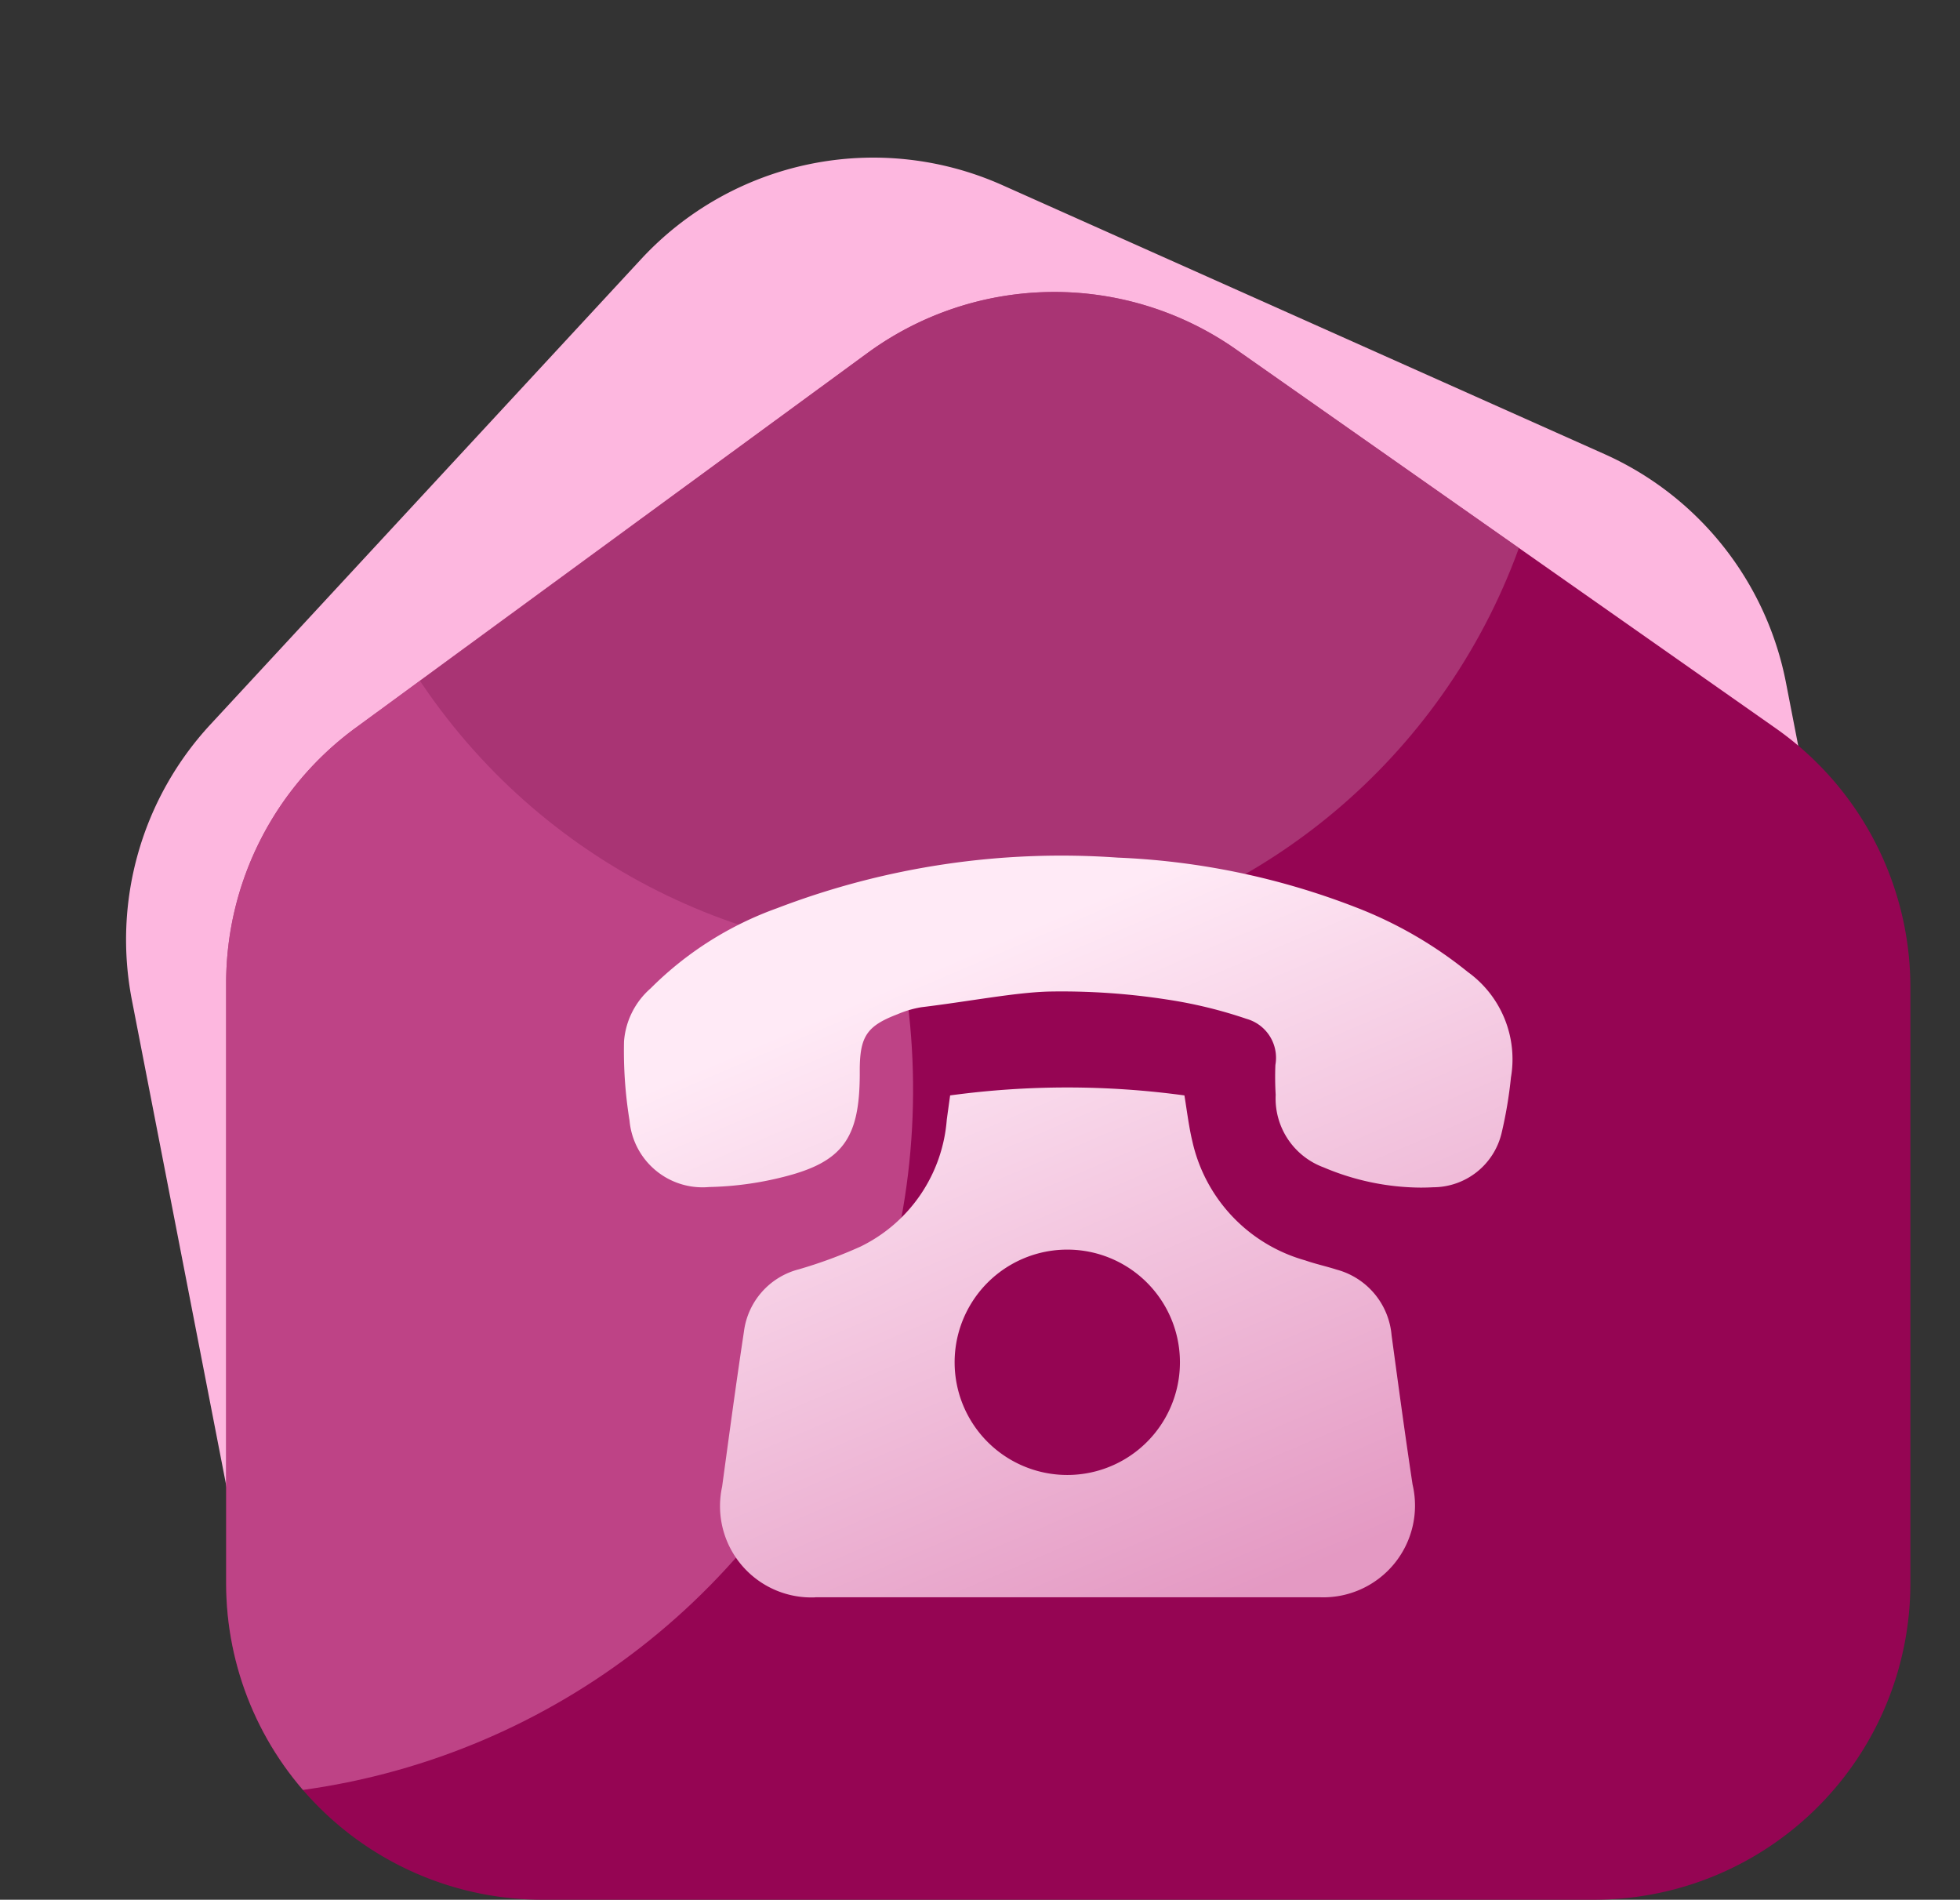 <svg xmlns="http://www.w3.org/2000/svg" xmlns:xlink="http://www.w3.org/1999/xlink" width="73.664" height="71.386" viewBox="0 0 73.664 71.386">
  <rect x="0" y="0" width="73.664" height="71.386" fill="#333333" stroke="none"/>
  <defs>
    <clipPath id="clip-path">
      <path id="Path_91260" data-name="Path 91260" d="M51.407,60.417H11.892A11.892,11.892,0,0,1,0,48.526V25.978a11.894,11.894,0,0,1,4.865-9.595L24.1,2.3a11.892,11.892,0,0,1,13.86-.136L58.242,16.4A11.892,11.892,0,0,1,63.3,26.134V48.526A11.892,11.892,0,0,1,51.407,60.417" transform="translate(29.366 394)" fill="#950553"/>
    </clipPath>
    <linearGradient id="linear-gradient" x1="0.692" y1="1" x2="0.279" y2="0.187" gradientUnits="objectBoundingBox">
      <stop offset="0" stop-color="#e499c3"/>
      <stop offset="1" stop-color="#ffeaf6"/>
    </linearGradient>
  </defs>
  <g id="Group_67059" data-name="Group 67059" transform="translate(-20.867 -383.032)">
    <path id="Path_91263" data-name="Path 91263" d="M51.407,60.417H11.892A11.892,11.892,0,0,1,0,48.526V25.978a11.894,11.894,0,0,1,4.865-9.595L24.1,2.3a11.892,11.892,0,0,1,13.86-.136L58.242,16.4A11.892,11.892,0,0,1,63.3,26.134V48.526A11.892,11.892,0,0,1,51.407,60.417" transform="translate(20.867 395.109) rotate(-11)" fill="#fdb7df"/>
    <path id="Path_91258" data-name="Path 91258" d="M51.407,60.417H11.892A11.892,11.892,0,0,1,0,48.526V25.978a11.894,11.894,0,0,1,4.865-9.595L24.1,2.3a11.892,11.892,0,0,1,13.86-.136L58.242,16.4A11.892,11.892,0,0,1,63.3,26.134V48.526A11.892,11.892,0,0,1,51.407,60.417" transform="translate(29.366 394)" fill="#950553"/>
    <g id="Mask_Group_25460" data-name="Mask Group 25460" opacity="0.6" clip-path="url(#clip-path)">
      <g id="Group_67051" data-name="Group 67051">
        <ellipse id="Ellipse_63513" data-name="Ellipse 63513" cx="26.564" cy="26.563" rx="26.564" ry="26.563" transform="translate(65.907 428.555) rotate(142)" fill="#d86da9"/>
        <ellipse id="Ellipse_63514" data-name="Ellipse 63514" cx="23.311" cy="23.311" rx="23.311" ry="23.311" transform="translate(88.761 399.692) rotate(142)" fill="#b5538a"/>
      </g>
    </g>
    <path id="Union_28" data-name="Union 28" d="M7.187,27.846a3.431,3.431,0,0,1-3.5-4.16c.264-1.941.525-3.884.819-5.82a2.777,2.777,0,0,1,2.065-2.347,17.614,17.614,0,0,0,2.322-.856A5.8,5.8,0,0,0,12.13,9.9c.038-.281.078-.562.126-.915a32.6,32.6,0,0,1,8.806,0c.1.615.168,1.182.3,1.733A6.006,6.006,0,0,0,25.6,15.183c.389.136.795.223,1.188.349A2.8,2.8,0,0,1,28.848,18c.254,1.871.506,3.742.789,5.609a3.448,3.448,0,0,1-3.47,4.234H7.187Zm9.469-13.067a4.234,4.234,0,1,0,.007,0Zm9.636-3.091a2.758,2.758,0,0,1-1.8-2.725,11.153,11.153,0,0,1-.011-1.123,1.52,1.52,0,0,0-1.081-1.731,17.218,17.218,0,0,0-2.991-.727,25.871,25.871,0,0,0-4.446-.3c-1.279.035-2.968.368-4.789.589a3.875,3.875,0,0,0-.889.261c-1.169.445-1.427.841-1.425,2.14,0,.054,0,.107,0,.161-.014,2.364-.645,3.255-2.859,3.812a12.366,12.366,0,0,1-2.8.382,2.754,2.754,0,0,1-2.994-2.5A16.26,16.26,0,0,1,0,6.955,2.937,2.937,0,0,1,1,4.962,12.843,12.843,0,0,1,5.755,1.949a29.875,29.875,0,0,1,12.8-1.9A27.844,27.844,0,0,1,27.5,1.915a15.591,15.591,0,0,1,4.213,2.432,4.04,4.04,0,0,1,1.621,3.963,16.2,16.2,0,0,1-.354,2.1,2.65,2.65,0,0,1-2.561,2.026q-.24.013-.479.013A9.455,9.455,0,0,1,26.292,11.688Z" transform="translate(44.32 415.209)" fill="url(#linear-gradient)"/>
  </g>
</svg>
